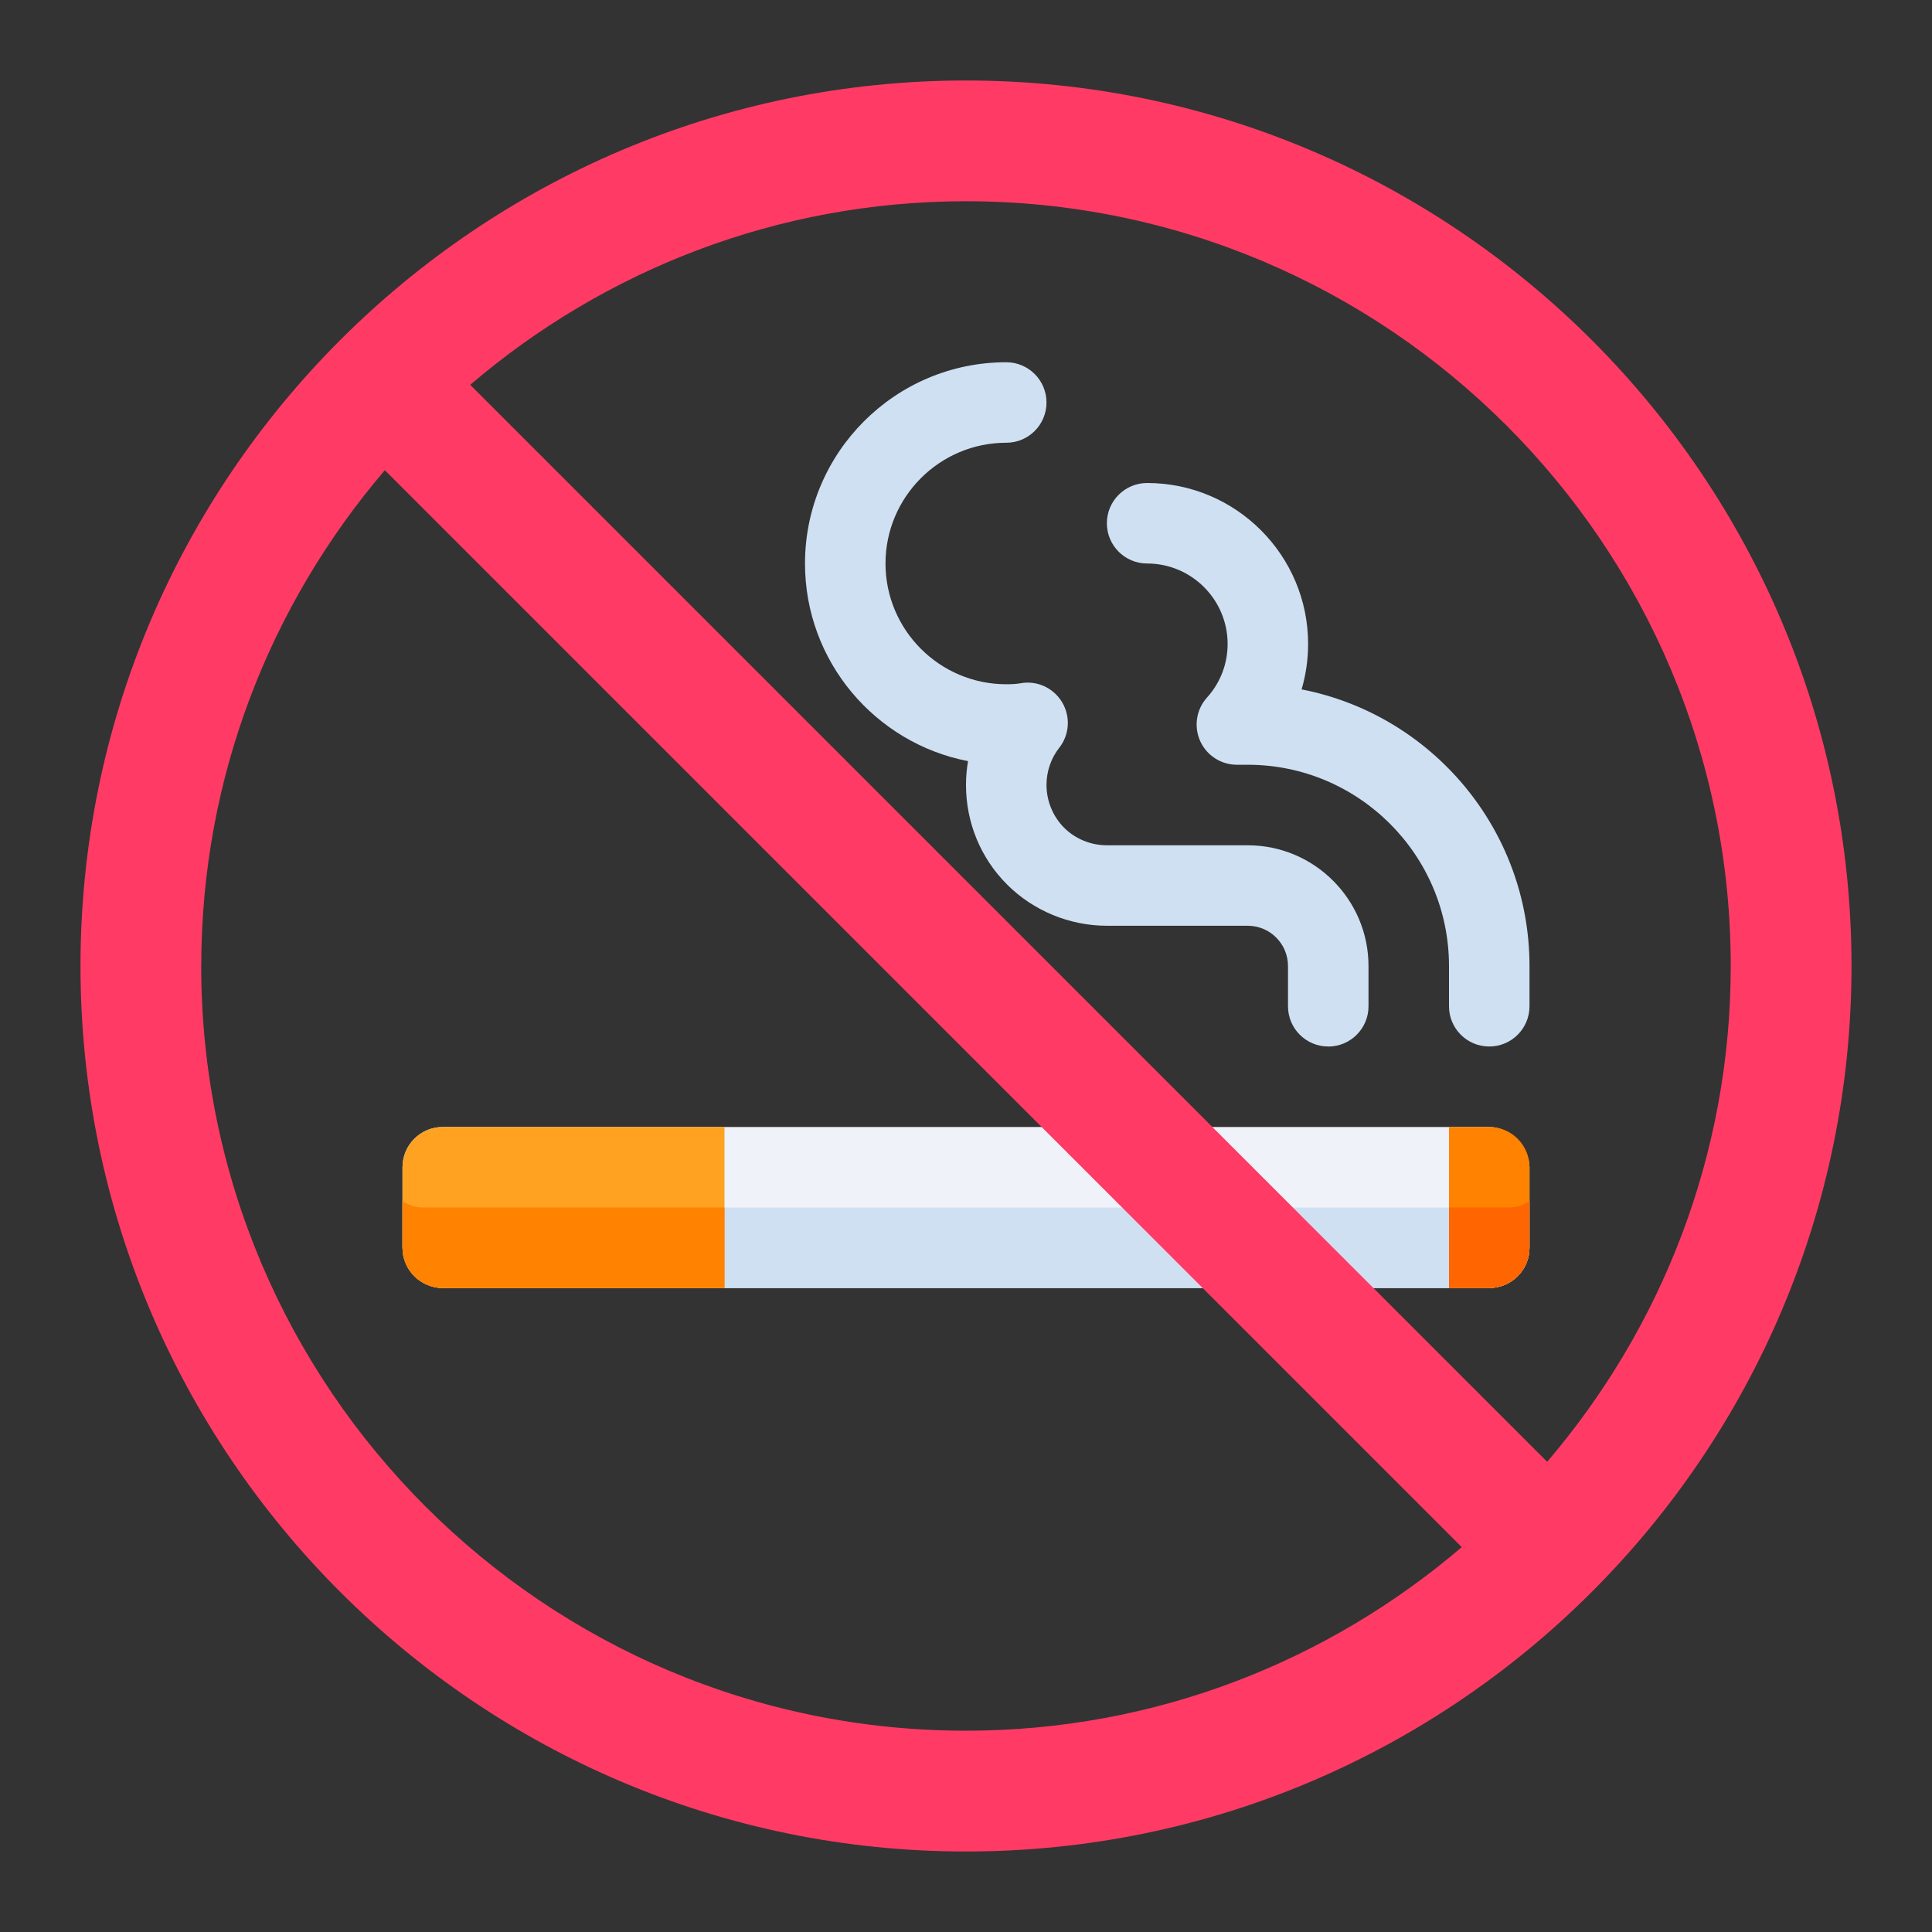 <?xml version="1.0" encoding="UTF-8"?>
<svg id="Layer_1" data-name="Layer 1" xmlns="http://www.w3.org/2000/svg" viewBox="0 0 48 48">
  <rect x="0" y="0" width="48" height="48" fill="#333333" stroke="none"/>
  <rect x="10" y="28" width="28" height="4" rx="1" ry="1" fill="#eff3f9" stroke-width="0"/>
  <path d="M37.5,30H10.5c-.186,0-.351-.065-.5-.153v1.153c0,.552.448,1,1,1h26c.552,0,1-.448,1-1v-1.153c-.149.089-.314.153-.5.153Z" fill="#cfe0f3" stroke-width="0"/>
  <path d="M18,32h-7c-.552,0-1-.448-1-1v-2c0-.552.448-1,1-1h7v4Z" fill="#ffa221" stroke-width="0"/>
  <path d="M10.5,30c-.186,0-.351-.065-.5-.153v1.153c0,.552.448,1,1,1h7v-2h-7.5Z" fill="#ff8200" stroke-width="0"/>
  <path d="M37,32h-1v-4h1c.552,0,1,.448,1,1v2c0,.552-.448,1-1,1Z" fill="#ff8200" stroke-width="0"/>
  <path d="M37.5,30h-1.5v2h1c.552,0,1-.448,1-1v-1.153c-.149.089-.314.153-.5.153Z" fill="#ff6500" stroke-width="0"/>
  <path d="M37,26c-.553,0-1-.448-1-1v-1c0-2.757-2.243-5-5-5h-.27c-.396,0-.754-.233-.914-.594-.16-.362-.093-.784.173-1.077.329-.364.511-.836.511-1.329,0-1.103-.897-2-2-2-.553,0-1-.448-1-1s.447-1,1-1c2.206,0,4,1.794,4,4,0,.386-.056.765-.162,1.128,3.222.626,5.662,3.469,5.662,6.872v1c0,.552-.447,1-1,1Z" fill="#cfe0f3" stroke-width="0"/>
  <path d="M33,26c-.553,0-1-.448-1-1v-1c0-.551-.448-1-1-1h-3.5c-.926,0-1.828-.373-2.478-1.023-.659-.659-1.022-1.539-1.022-2.477,0-.199.017-.396.051-.59-2.305-.445-4.051-2.477-4.051-4.91,0-2.757,2.243-5,5-5,.553,0,1,.448,1,1s-.447,1-1,1c-1.654,0-3,1.346-3,3s1.346,3,3,3c.12,0,.241-.004.354-.024.411-.076.82.115,1.033.47.214.356.186.807-.071,1.133-.204.259-.316.587-.316.922,0,.397.159.785.437,1.063.277.278.664.437,1.063.437h3.5c1.654,0,3,1.346,3,3v1c0,.552-.447,1-1,1Z" fill="#cfe0f3" stroke-width="0"/>
  <path d="M24,2C11.869,2,2,11.869,2,24s9.869,22,22,22,22-9.869,22-22S36.131,2,24,2ZM5,24c0-4.699,1.724-8.997,4.561-12.318l26.756,26.756c-3.32,2.837-7.618,4.561-12.318,4.561-10.477,0-19-8.523-19-19ZM38.439,36.318L11.682,9.561c3.32-2.837,7.618-4.561,12.318-4.561,10.477,0,19,8.523,19,19,0,4.699-1.724,8.997-4.561,12.318Z" fill="#ff3b65" stroke-width="0"/>
</svg>